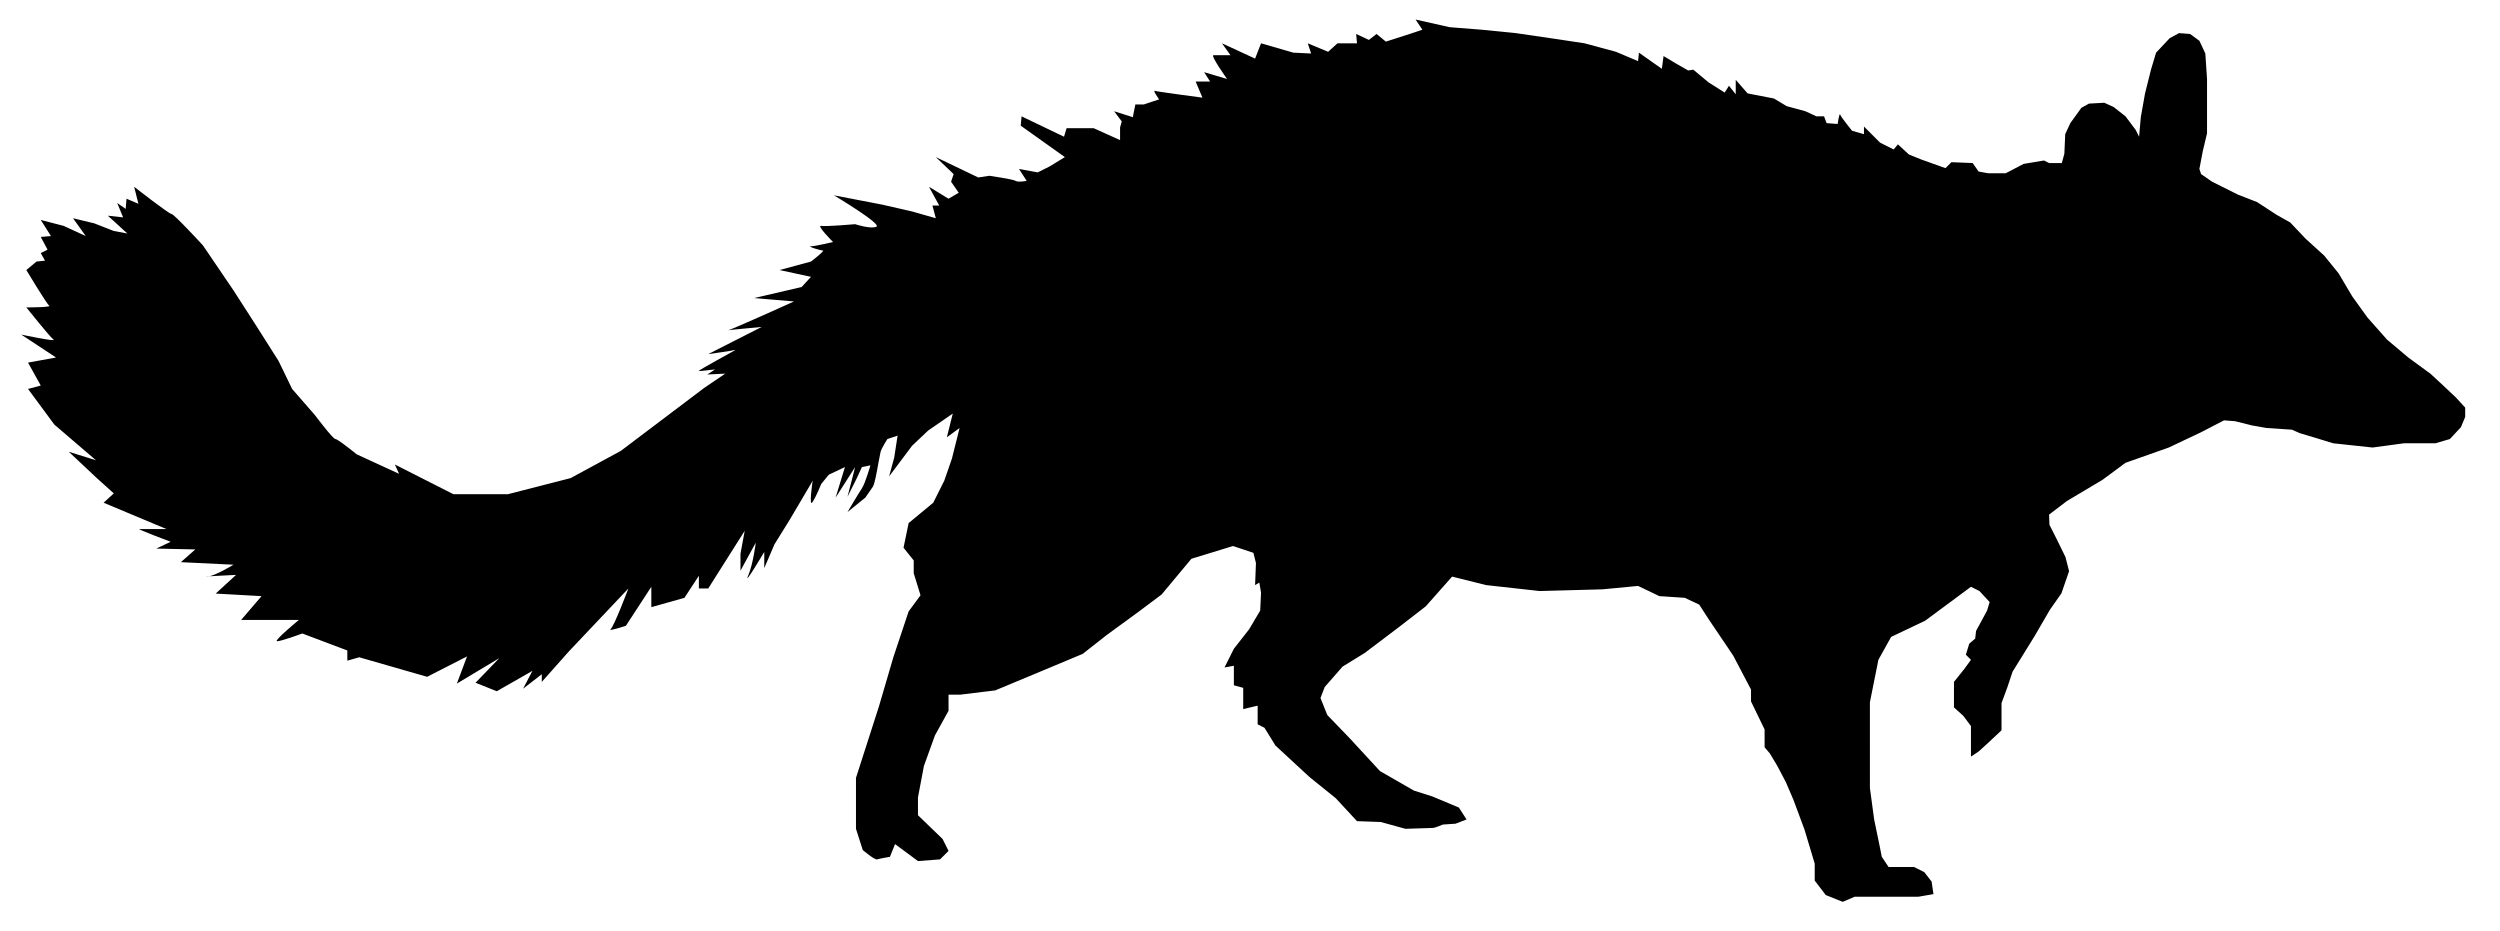 <svg xmlns="http://www.w3.org/2000/svg" xmlns:dc="http://dublincore.org/documents/dcmi-terms/" height="274" viewBox="0 0 736 274" width="736"><path d="M648 51.25l3.25 2.25 7.5 3.75 5.75 2.25 5.75 3.75 4 2.25 4.5 4.75 5.5 5 4.25 5.25 4 6.75 4.5 6.25 5.75 6.485 6.25 5.265 6.5 4.75 3.25 3 4.25 4 2.75 3v2.75l-1.25 3-3.25 3.5-4.25 1.25h-9.25l-9.25 1.25-11.625-1.25L682 129l-5-1.5-2.25-1-7.5-.5-4.25-.75-5-1.25-3.25-.25-6.75 3.5-9.5 4.5-12.75 4.5-6.75 5-10.5 6.25-5.25 4 .111 3.005 2.022 3.994 2.688 5.485 1.069 4.161-2.259 6.546-3.381 4.809-4.5 7.75-6.5 10.5-1.5 4.5-1.75 4.75v8l-4 3.75-2.75 2.5-2.25 1.5v-9l-2.25-3-2.75-2.5v-7.5l3-3.75 2-2.75-1.5-1.5 1-3.25 1.75-1.5.25-2.25 3.25-6 .75-2.5-3-3.25-2.5-1.25-13.5 10-10 4.75-3.75 6.75-2.5 12.5V232l1.25 9.25 1.5 7.25.75 3.75 2 3h7.5l3 1.5 2.165 2.785.544 3.693-4.459.772H546l-3.5 1.5-5-2-3.25-4.25v-5l-3-10-3.25-8.75-2.25-5.25-2.5-4.75-2.25-3.75-1.5-1.75v-5.25l-4-8.25V203l-5.25-10-7.25-10.75-2.75-4.25-4.25-2-7.5-.5-6.25-3-10.5 1-18.5.5-15.75-1.75-10-2.5-7.75 8.75-7.75 6-10.25 7.75-6.5 4-5.25 6-1.25 3.25 2 5 6.75 7 8.75 9.5 10 5.75 5.5 1.75 7.75 3.25 2.25 3.5-3.25 1.25-3.75.25s-2.25 1-3 1-8 .25-8 .25l-7.25-2-7-.25-6.25-6.75-7.75-6.25-10-9.25-3.25-5.25-2-1v-5.5l-4.25 1v-6.25l-2.75-.75V196l-2.75.5 2.75-5.5 4.5-5.75 3.25-5.5.25-5.25-.5-3-1.25.75.25-6.5-.75-3-6-2-12.25 3.75L342 175l-7 5.25-9.25 6.75-7 5.5-13.75 5.75-12 5-10.25 1.25h-3.5v4.75l-4 7.25-3.25 9-1.75 9.25V240l7.25 7 1.75 3.5-2.5 2.5-6.5.5-6.75-5-1.5 3.75s-3 .5-3.75.75-4.25-2.75-4.25-2.75l-2-6.25v-15l6.75-21 4.25-14.5 4.5-13.5 3.5-4.75-2-6.5V165l-3-3.75 1.5-7.25 7.25-6 3.25-6.5 2.25-6.5 2.25-9-3.75 2.75 1.75-7-7.25 5-4.75 4.5-6.75 9 1.5-5.5 1-6.5-3 1s-1.75 2.75-2 3.75-1 5.25-1 5.25-.75 4.25-1.25 5-2.25 3.25-2.25 3.25l-5.25 4.25s3.25-5.5 4.25-7 2.5-6.75 2.5-6.75l-2.5.5-1.5 3.25-2.75 5.5 2.25-8.75-5.75 9 2.75-9-4.75 2.25-2.25 2.75s-1.25 3.25-2.5 5.25 0-6.25 0-6.25l-.556 1L232.5 153l-4.5 7.25-3 7v-4.75s-6.25 10.5-4.75 7 2.25-9.75 2.25-9.75L218 168v-5l1.25-6.75-10.75 17h-2.75v-3.75l-4.25 6.5-9.75 2.75v-6l-5 7.667-2.5 3.833s-5.5 1.75-4.5 1 5.25-12 5.25-12l-17.5 18.5-8 9v-2.25l-5.5 4.25 2.75-5.25-10.5 6L140 201l7-7.25-12.5 7.5 3-8-11.75 6-20-5.75-3.5 1v-3l-13.25-5s-6.75 2.5-7.5 2.25 6.5-6.25 6.5-6.25H71l6-7-13.5-.75 6-5.5s-10.5.5-8.5.5 7.75-3.5 7.75-3.5l-15.5-.75 4.25-3.75-11.5-.25 4.25-2s-10-3.75-9.25-3.75h8L30.5 148l3-2.75-5-4.5-8.25-7.75 8 2.5L16 125l-7.75-10.5 3.75-1-3.75-6.75 8.25-1.5L6.25 98.5s10.5 2.22 9.5 1.485c-1-.735-8-9.485-8-9.485s7.5 0 6.75-.5-6.75-10.5-6.75-10.5l3-2.5 2.5-.25L12 74.5l2-1-2-3.75 3-.25-3-4.75 6.75 1.75 6.5 3-3.75-5.25 6.25 1.5L33.5 68l4 .75-5.75-5.25 4.5.5-1.75-4.25L37 61.5l.25-3 3.5 1.5-1.25-5s10.25 8 11 8 9.25 9.25 9.25 9.25l9 13.25L75.5 96l6.5 10.25 4 8.25 6.75 7.75s5.25 7 6 7c.521 0 3.339 2.176 5.008 3.501.731.581 1.242.999 1.242.999l12.5 5.75-1.25-2.75 17.25 8.75h16l18.5-4.75 14.75-8 24.5-18.5 6.25-4.25-5.25.25 2.25-1.5s-4 .5-4.75.5 11.5-6.5 10.75-6.25-8 1.25-8 1.25l15.75-8s-10.75 1-10 1 19.5-8.5 19.5-8.5l-11.75-1 14-3.25 2.75-3-9.25-2 9.25-2.5s4.25-3.25 3.5-3.25-4.75-1.25-3.5-1.25 6.5-1.25 6.5-1.25-5-5-3.5-4.75 10-.5 10-.5 4.5 1.5 6.25.75-12.5-9.25-12.5-9.25l14.25 2.75 8.75 2 7 2-1-3.75h2l-3-5.5 4.11 2.501 1.64.999 3-1.75L280 53.5l.75-2.25-5.25-5 12.5 6 3.25-.5s7 1 7.75 1.5 3.25 0 3.25 0l-2.25-3.5 5.5 1L309 49l4.5-2.75-13-9.25.25-2.75 12.5 6 .75-2.5h8l7.75 3.5V37.5l.5-1.75-2.25-3 5.5 1.75.75-3.75h2.5l4.5-1.5s-2-2.75-1.25-2.5 14 2 14 2L352 24h4.25l-1.75-2.75 6.75 2s-5-7-4-7h5l-2.5-3.5 9.75 4.5 1.75-4.5 9.5 2.75 5.25.25-1-3 6 2.5 2.75-2.5h5.75l-.25-2.75 3.75 1.75 2.25-1.75 2.75 2.25 7-2.25 3.75-1.25-2-3 10 2.25 9.5.75 10 1 12 1.75 8.25 1.25 9.25 2.5 6.5 2.75.25-2.5 4.25 3 2.5 1.75.5-3.75 3.75 2.25 3.5 2 1.5-.25 4.5 3.75 4.75 3 1.25-2 2 2.5V23.5l3.5 4 7.75 1.5 3.75 2.25 5.5 1.5 3.25 1.5H537l.75 2 3.25.25s.5-3.5.75-2.75 3.5 4.75 3.5 4.75l3.5 1v-2.25L553.5 42l4 2 1.25-1.5 3.25 3 3.75 1.5 7 2.5 1.75-1.75 6.25.25 1.75 2.5 2.75.5h5.25l5.25-2.75 6-1 1.5.75H607l.75-2.75.25-5.75 1.5-3.25 3.25-4.5L615 30.5l4.5-.25 2.75 1.25 3.5 2.75 3 4 1 2 .5-5.75 1.25-7 1.75-7 1.5-5 4-4.25 2.75-1.5 3.25.25 2.75 2 1.75 3.75.5 7.5v16l-1.25 5.25-1 5.25.5 1.5z"/></svg>